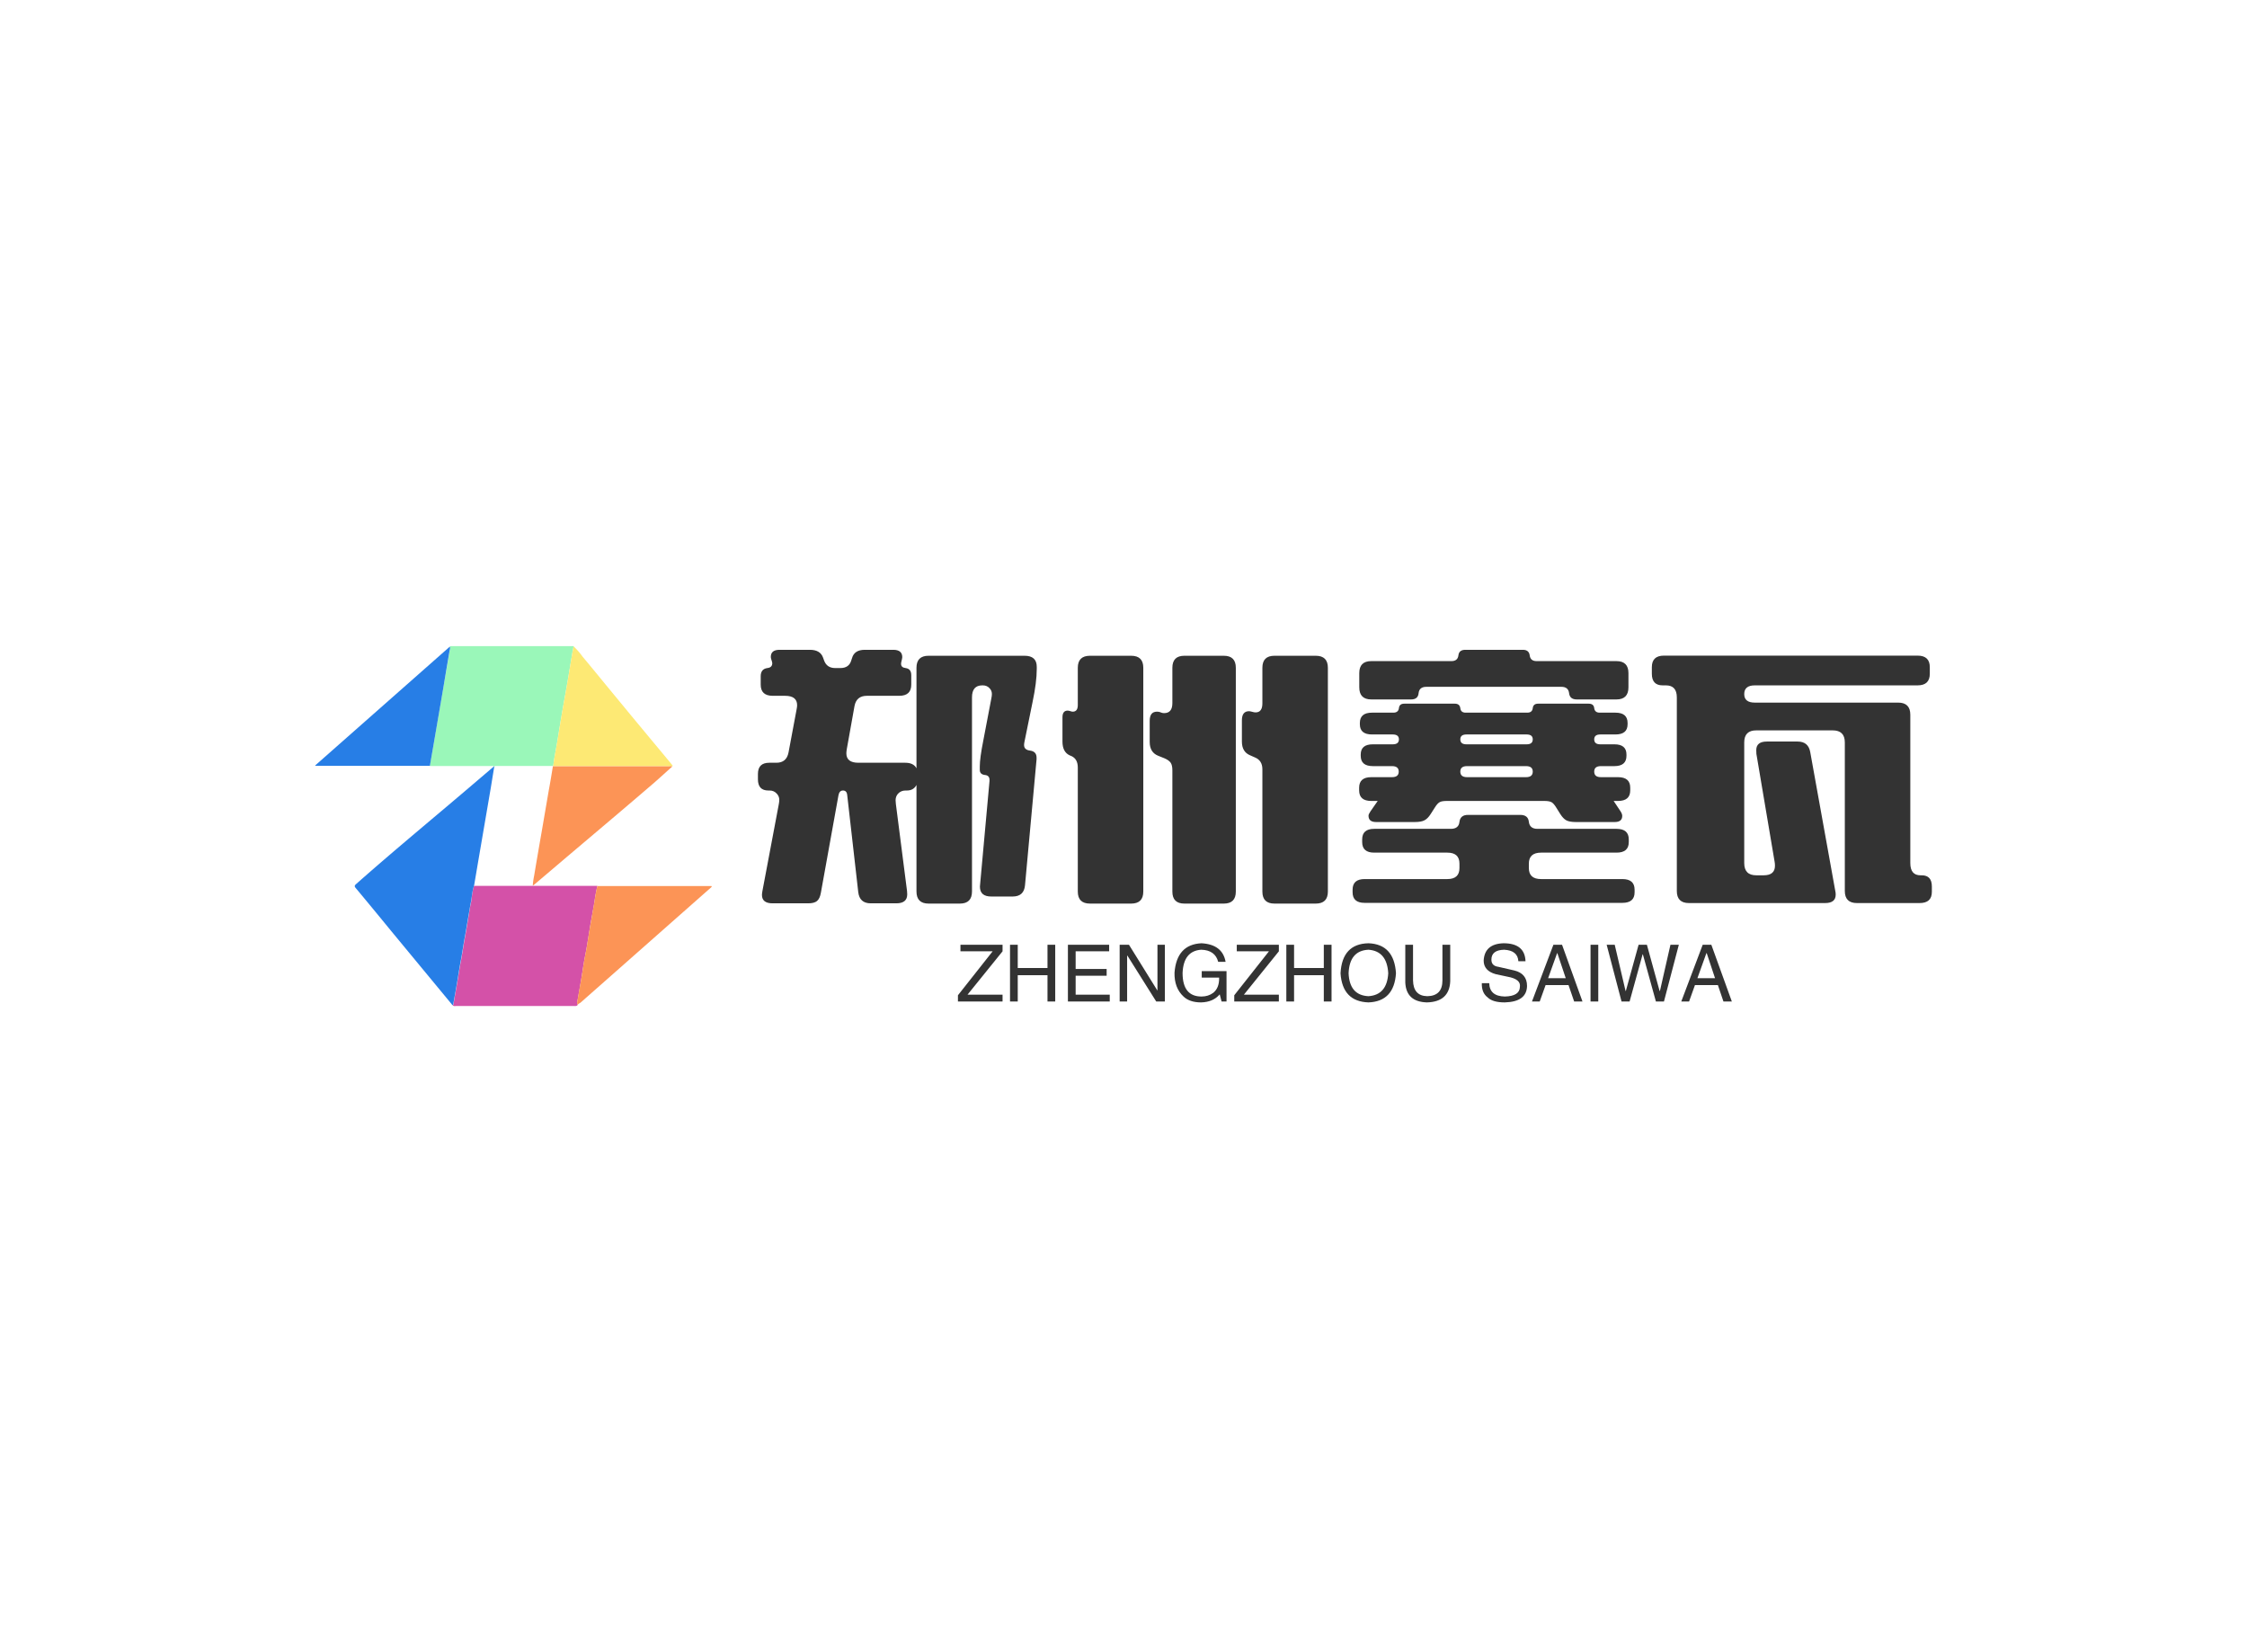 <svg data-v-0dd9719b="" version="1.0" xmlns="http://www.w3.org/2000/svg" xmlns:xlink="http://www.w3.org/1999/xlink" width="100%" height="100%" viewBox="0 0 340 250" preserveAspectRatio="xMidYMid meet" color-interpolation-filters="sRGB" style="margin: auto;"> <rect data-v-0dd9719b="" x="0" y="0" width="100%" height="100%" fill="#fff" fill-opacity="1" class="background"></rect> <rect data-v-0dd9719b="" x="0" y="0" width="100%" height="100%" fill="url(#watermark)" fill-opacity="1" class="watermarklayer"></rect> <g data-v-0dd9719b="" fill="#333" class="icon-text-wrapper icon-svg-group iconsvg" transform="translate(47.685,97.766)"><g class="iconsvg-imagesvg" transform="translate(0,0)"><g><rect fill="#333" fill-opacity="0" stroke-width="2" x="0" y="0" width="60" height="54.468" class="image-rect"></rect> <svg x="0" y="0" width="60" height="54.468" filtersec="colorsb7139731318" class="image-svg-svg primary" style="overflow: visible;"><svg xmlns="http://www.w3.org/2000/svg" viewBox="0 -0.009 170.209 154.517"><path d="M68.21 102.91h52.96a64.63 64.63 0 0 0-1.24 6.61c-.31 1.91-.65 3.82-1 5.73s-.72 3.81-1 5.72c-.48 2.85-.91 5.71-1.4 8.56-.32 1.91-.74 3.8-1.07 5.71-.47 2.78-.87 5.57-1.34 8.35s-1 5.76-1.52 8.65a2.17 2.17 0 0 0 .13 1.69c-.35.65-1 .55-1.54.55H60.44c-.48 0-1 .18-1.4-.37.31-.05.31-.29.35-.54.65-3.82 1.35-7.64 2-11.47.41-2.56.82-5.11 1.31-7.66.43-2.27.76-4.56 1.15-6.85.29-1.71.62-3.41.91-5.12.4-2.29.77-4.57 1.16-6.86.31-1.88.56-3.77 1-5.64.41-2.32.47-4.76 1.29-7.06z" fill="#d451a8"></path><path d="M57.76.25C58-.08 58.3 0 58.6 0h52a1.55 1.55 0 0 1 .31 0 15.19 15.19 0 0 1-.42 2.41c-.76 4.47-1.48 8.94-2.25 13.41s-1.54 8.66-2.29 13-1.46 8.82-2.19 13.22c-.52 3.13-1.2 6.23-1.55 9.39a.28.28 0 0 1-.13 0h-24.2a1.83 1.83 0 0 0-1 .21.19.19 0 0 1-.18 0c-.35-.31-.78-.17-1.18-.18h-25c-.45 0-.89 0-1.33-.06q.81-4.18 1.52-8.4Q52.83 30.51 55 18c.9-5.32 1.86-10.63 2.74-16 .04-.53.43-1.15.02-1.75z" fill="#9af7b9"></path><path d="M76.71 51.66a.19.19 0 0 0 .18 0c-.5 3.07-1 6.15-1.5 9.21l-5.31 31c-.63 3.68-1.24 7.36-1.87 11-.82 2.3-.88 4.74-1.37 7.1-.39 1.87-.64 3.76-1 5.64-.39 2.29-.76 4.57-1.16 6.86-.29 1.71-.62 3.41-.91 5.12-.39 2.29-.72 4.58-1.15 6.85-.49 2.55-.9 5.1-1.31 7.66-.62 3.83-1.32 7.65-2 11.47 0 .25 0 .49-.35.54q-13.18-15.93-26.35-31.87c-4.99-6.09-10.04-12.24-15.14-18.34-.61-.73-.67-1.07.1-1.76 16.94-15 34.38-29.32 51.54-44 2.52-2.14 5.07-4.33 7.6-6.48z" fill="#277ee6"></path><path d="M102.07 51.5a.28.28 0 0 0 .13 0H152c.43 0 .89-.15 1.28.19-2.6 2.32-5.17 4.69-7.82 7q-8.88 7.63-17.82 15.2-9.8 8.3-19.64 16.62l-13.86 11.78c-.18.14-.37.27-.73.52a30.86 30.86 0 0 1 .59-4.26q1.6-9.52 3.26-19c1-5.83 2-11.66 3-17.5.66-3.53 1.23-7.05 1.81-10.55z" fill="#fc9456"></path><path d="M153.3 51.67c-.39-.34-.85-.19-1.28-.19H102.2c.35-3.16 1-6.26 1.55-9.39.73-4.4 1.44-8.81 2.19-13.22s1.55-8.65 2.29-13 1.49-8.94 2.25-13.41a15.19 15.19 0 0 0 .42-2.41 29.62 29.62 0 0 1 3.9 4.47c3.21 3.81 6.36 7.69 9.53 11.54q6.22 7.55 12.46 15.11 6.74 8.13 13.5 16.24l2.87 3.48c.18.23.49.45.14.78z" fill="#fde974"></path><path d="M57.76.25c.41.6 0 1.22-.07 1.77C56.81 7.35 55.85 12.66 55 18q-2.19 12.5-4.29 25-.72 4.2-1.46 8.38H.11L0 51.23z" fill="#277ee6"></path><path d="M112.7 154a2.17 2.17 0 0 1-.13-1.69c.47-2.89 1-5.76 1.52-8.65s.87-5.57 1.34-8.35c.33-1.91.75-3.8 1.07-5.71.49-2.85.92-5.71 1.4-8.56.32-1.91.7-3.81 1-5.72s.68-3.82 1-5.73a64.63 64.63 0 0 1 1.24-6.61H170.15c.18.39-.09.5-.26.65l-46.78 41.3q-4.55 4-9.07 8c-.41.37-1.04.52-1.34 1.07z" fill="#fc9456"></path></svg></svg> <!----></g></g> <g transform="translate(67,0.558)"><g data-gra="path-name" fill-rule="" class="tp-name iconsvg-namesvg" transform="translate(0,0)"><g transform="scale(1)"><g><path d="M25.2-15.97L25.2-15.97 25.2-31.18Q25.2-33 27.03-33L27.03-33 41.55-33Q43.4-33 43.4-31.33L43.4-31.33 43.4-31Q43.4-29 42.76-25.97L42.76-25.97 41.53-19.93Q41.48-19.67 41.48-19.49L41.48-19.49Q41.48-18.76 42.39-18.65L42.39-18.65Q43.37-18.52 43.37-17.58L43.37-17.58Q43.37-17.4 43.37-17.34L43.37-17.34 41.62 1.74Q41.46 3.43 39.75 3.43L39.75 3.43 36.52 3.43Q34.8 3.43 34.8 1.93L34.8 1.93Q34.8 1.71 34.83 1.58L34.83 1.58 36.25-14.04Q36.25-14.15 36.25-14.22L36.25-14.22Q36.25-14.9 35.55-14.96L35.55-14.96Q34.78-15.05 34.78-15.73L34.78-15.73 34.78-16.24Q34.78-17.51 35.31-20.17L35.31-20.17 36.54-26.61Q36.61-26.96 36.61-27.22L36.61-27.22Q36.61-27.69 36.3-28.04L36.3-28.04Q35.9-28.52 35.24-28.52L35.24-28.52 35.16-28.52Q33.6-28.52 33.6-26.7L33.6-26.7 33.6 2.66Q33.6 4.5 31.77 4.5L31.77 4.5 27.03 4.5Q25.2 4.5 25.2 2.66L25.2 2.66 25.2-13.45Q24.76-12.61 23.75-12.61L23.75-12.61 23.53-12.61Q22.85-12.61 22.39-12.11L22.39-12.11Q22.04-11.69 22.04-11.14L22.04-11.14Q22.04-10.92 22.08-10.59L22.08-10.59 23.77 2.59Q23.8 2.79 23.8 3.1L23.8 3.1Q23.8 4.46 22.15 4.46L22.15 4.46 18.28 4.46Q16.59 4.46 16.39 2.77L16.39 2.77 14.72-11.91Q14.66-12.61 14.08-12.61L14.08-12.61Q13.54-12.61 13.4-11.91L13.4-11.91 10.74 2.83Q10.59 3.74 10.15 4.11L10.15 4.11Q9.73 4.46 8.81 4.46L8.81 4.46 3.43 4.46Q1.82 4.46 1.82 3.19L1.82 3.19Q1.82 2.97 1.89 2.59L1.89 2.59 4.37-10.55Q4.44-10.92 4.44-11.21L4.44-11.21Q4.44-11.69 4.11-12.08L4.11-12.08Q3.67-12.61 2.99-12.61L2.99-12.61 2.79-12.61Q1.21-12.61 1.21-14.3L1.21-14.3 1.21-15.12Q1.21-16.81 2.92-16.81L2.92-16.81 4-16.81Q5.54-16.81 5.84-18.37L5.84-18.37 7.05-24.83Q7.14-25.27 7.14-25.51L7.14-25.51Q7.14-26.94 5.32-26.94L5.32-26.94 3.45-26.94Q1.63-26.94 1.63-28.63L1.63-28.63 1.63-29.9Q1.63-31 2.64-31.14L2.64-31.14Q3.38-31.22 3.38-31.88L3.38-31.88Q3.38-31.99 3.34-32.1L3.34-32.1 3.21-32.52Q3.16-32.7 3.16-32.83L3.16-32.83Q3.16-33.9 4.48-33.9L4.48-33.9 9.07-33.9Q10.66-33.9 11.07-32.7L11.07-32.7 11.23-32.26Q11.65-31.14 12.9-31.14L12.9-31.14 13.69-31.14Q15.01-31.14 15.34-32.32L15.34-32.32 15.45-32.65Q15.8-33.9 17.38-33.9L17.38-33.9 21.69-33.9Q23.05-33.9 23.05-32.78L23.05-32.78Q23.05-32.65 23.01-32.52L23.01-32.52 22.92-32.12Q22.87-31.97 22.87-31.77L22.87-31.77Q22.87-31.22 23.55-31.14L23.55-31.14Q24.41-31.03 24.41-30.06L24.41-30.06 24.41-28.63Q24.41-26.94 22.59-26.94L22.59-26.94 17.69-26.94Q16.11-26.94 15.82-25.38L15.82-25.38 14.66-18.9Q14.59-18.48 14.59-18.24L14.59-18.24Q14.59-16.81 16.41-16.81L16.41-16.81 23.51-16.81Q24.76-16.81 25.2-15.97ZM48.65-17.82L48.65-17.82 48.38-17.93Q47.29-18.44 47.29-20.02L47.29-20.02 47.29-23.69Q47.29-24.7 48.08-24.7L48.08-24.7Q48.21-24.7 48.45-24.63L48.45-24.63Q48.69-24.54 48.85-24.54L48.85-24.54Q49.61-24.54 49.61-25.55L49.61-25.55 49.61-31.18Q49.61-33 51.46-33L51.46-33 57.68-33Q59.52-33 59.52-31.18L59.52-31.18 59.52 2.68Q59.52 4.5 57.68 4.5L57.68 4.5 51.46 4.5Q49.61 4.5 49.61 2.68L49.61 2.68 49.61-16.08Q49.61-17.38 48.65-17.82ZM76.4-17.62L76.4-17.62 75.7-17.93Q74.44-18.44 74.44-20.02L74.44-20.02 74.44-23.23Q74.44-24.61 75.52-24.61L75.52-24.61Q75.67-24.61 76-24.52L76-24.52Q76.29-24.43 76.51-24.43L76.51-24.43Q77.54-24.43 77.54-25.8L77.54-25.8 77.54-31.18Q77.54-33 79.37-33L79.37-33 85.61-33Q87.45-33 87.45-31.18L87.45-31.18 87.45 2.68Q87.45 4.5 85.61 4.5L85.61 4.5 79.37 4.5Q77.54 4.5 77.54 2.68L77.54 2.68 77.54-15.82Q77.54-17.16 76.4-17.62ZM62.71-17.49L62.71-17.49 61.79-17.86Q60.49-18.37 60.49-19.95L60.49-19.95 60.49-23.16Q60.49-24.54 61.59-24.54L61.59-24.54Q61.85-24.54 62.09-24.46L62.09-24.46 62.2-24.41Q62.42-24.32 62.67-24.32L62.67-24.32Q63.92-24.32 63.92-25.84L63.92-25.84 63.92-31.18Q63.92-33 65.74-33L65.74-33 71.7-33Q73.52-33 73.52-31.18L73.52-31.18 73.52 2.68Q73.52 4.5 71.7 4.5L71.7 4.5 65.74 4.5Q63.92 4.5 63.92 2.68L63.92 2.68 63.92-15.67Q63.92-16.46 63.65-16.83L63.65-16.83Q63.39-17.2 62.71-17.49ZM131.35-11.03L130.69-11.03 131.73-9.47Q131.99-9.07 131.99-8.77L131.99-8.77Q131.99-7.84 130.85-7.84L130.85-7.84 124.98-7.84Q123.99-7.84 123.51-8.11L123.51-8.11Q123.05-8.37 122.63-9.03L122.63-9.03 122.01-10.02Q121.64-10.63 121.31-10.83L121.31-10.83Q120.96-11.03 120.23-11.03L120.23-11.03 105.42-11.03Q104.7-11.03 104.37-10.85L104.37-10.85Q104.02-10.66 103.65-10.06L103.65-10.06 102.99-9.03Q102.57-8.37 102.08-8.11L102.08-8.11Q101.6-7.84 100.59-7.84L100.59-7.84 94.75-7.84Q93.6-7.84 93.6-8.79L93.6-8.79Q93.6-9.03 93.89-9.45L93.89-9.45 94.99-11.03 94.02-11.03Q92.18-11.03 92.18-12.63L92.18-12.63 92.18-13.03Q92.18-14.63 94.02-14.63L94.02-14.63 97.16-14.63Q98.17-14.63 98.17-15.47L98.17-15.47Q98.17-16.3 97.16-16.3L97.16-16.3 94.26-16.3Q92.42-16.3 92.42-17.86L92.42-17.86 92.42-18.06Q92.42-19.6 94.26-19.6L94.26-19.6 97.27-19.6Q98.2-19.6 98.2-20.35L98.2-20.35Q98.2-21.09 97.27-21.09L97.27-21.09 94.13-21.09Q92.29-21.09 92.29-22.63L92.29-22.63 92.29-22.83Q92.29-24.39 94.13-24.39L94.13-24.39 97.36-24.39Q98.11-24.39 98.2-25.07L98.2-25.07Q98.26-25.75 99.01-25.75L99.01-25.75 106.66-25.75Q107.4-25.75 107.49-25.07L107.49-25.07Q107.56-24.39 108.3-24.39L108.3-24.39 117.62-24.39Q118.37-24.39 118.45-25.07L118.45-25.07Q118.52-25.75 119.27-25.75L119.27-25.75 126.91-25.75Q127.68-25.75 127.75-25.07L127.75-25.07Q127.84-24.39 128.58-24.39L128.58-24.39 130.96-24.39Q132.8-24.39 132.8-22.83L132.8-22.83 132.8-22.63Q132.8-21.09 130.96-21.09L130.96-21.09 128.67-21.09Q127.75-21.09 127.75-20.35L127.75-20.35Q127.75-19.6 128.67-19.6L128.67-19.6 130.8-19.6Q132.63-19.6 132.63-18.06L132.63-18.06 132.63-17.86Q132.63-16.3 130.8-16.3L130.8-16.3 128.76-16.3Q127.75-16.3 127.75-15.47L127.75-15.47Q127.75-14.63 128.76-14.63L128.76-14.63 131.35-14.63Q133.2-14.63 133.2-13.03L133.2-13.03 133.2-12.63Q133.2-11.03 131.35-11.03L131.35-11.03ZM108.41-19.6L108.41-19.6 117.53-19.6Q118.45-19.6 118.45-20.35L118.45-20.35Q118.45-21.09 117.53-21.09L117.53-21.09 108.41-21.09Q107.49-21.09 107.49-20.35L107.49-20.35Q107.49-19.6 108.41-19.6ZM108.5-14.63L108.5-14.63 117.44-14.63Q118.45-14.63 118.45-15.47L118.45-15.47Q118.45-16.3 117.44-16.3L117.44-16.3 108.5-16.3Q107.49-16.3 107.49-15.47L107.49-15.47Q107.49-14.63 108.5-14.63ZM108.24-33.9L108.24-33.9 116.96-33.9Q117.88-33.9 117.99-33.05L117.99-33.05Q118.1-32.19 119.03-32.19L119.03-32.19 131.11-32.19Q132.93-32.19 132.93-30.37L132.93-30.37 132.93-28.23Q132.93-26.39 131.11-26.39L131.11-26.39 125.11-26.39Q124.06-26.39 123.95-27.33L123.95-27.33Q123.84-28.3 122.78-28.3L122.78-28.3 102.35-28.3Q101.29-28.3 101.18-27.36L101.18-27.36Q101.1-26.39 100.04-26.39L100.04-26.39 94.02-26.39Q92.2-26.39 92.2-28.23L92.2-28.23 92.2-30.37Q92.2-32.19 94.02-32.19L94.02-32.19 106.15-32.19Q107.09-32.19 107.2-33.05L107.2-33.05Q107.29-33.9 108.24-33.9ZM107.36-0.88L107.36-0.88 107.36-1.54Q107.36-3.21 105.53-3.21L105.53-3.21 94.46-3.21Q92.64-3.21 92.64-4.81L92.64-4.81 92.64-5.21Q92.64-6.81 94.46-6.81L94.46-6.81 106.06-6.81Q107.25-6.81 107.36-7.87L107.36-7.87Q107.49-8.92 108.65-8.92L108.65-8.92 116.56-8.92Q117.75-8.92 117.86-7.87L117.86-7.87Q117.99-6.81 119.16-6.81L119.16-6.81 131.13-6.81Q132.98-6.81 132.98-5.21L132.98-5.21 132.98-4.81Q132.98-3.21 131.13-3.21L131.13-3.21 119.71-3.21Q117.86-3.21 117.86-1.54L117.86-1.54 117.86-0.88Q117.86 0.79 119.71 0.79L119.71 0.79 132.01 0.79Q133.86 0.79 133.86 2.4L133.86 2.4 133.86 2.79Q133.86 4.39 132.01 4.39L132.01 4.39 93.01 4.39Q91.19 4.39 91.19 2.79L91.19 2.79 91.19 2.4Q91.19 0.79 93.01 0.79L93.01 0.79 105.53 0.79Q107.36 0.79 107.36-0.88ZM155.04-1.87L155.04-1.87 152.29-18.15Q152.27-18.41 152.27-18.72L152.27-18.72Q152.27-20.02 153.87-20.02L153.87-20.02 158.53-20.02Q160.16-20.02 160.44-18.41L160.44-18.41 164.22 2.55Q164.29 2.83 164.29 3.14L164.29 3.14Q164.29 4.42 162.69 4.42L162.69 4.42 142.08 4.42Q140.25 4.42 140.25 2.59L140.25 2.59 140.25-26.7Q140.25-28.52 138.6-28.52L138.6-28.52 138.1-28.52Q136.47-28.52 136.47-30.28L136.47-30.28 136.47-31.27Q136.47-33.02 138.3-33.02L138.3-33.02 176.68-33.02Q178.53-33.02 178.53-31.27L178.53-31.27 178.53-30.28Q178.53-28.52 176.68-28.52L176.68-28.52 152.05-28.52Q150.45-28.52 150.45-27.2L150.45-27.2Q150.45-25.91 152.05-25.91L152.05-25.91 173.74-25.91Q175.58-25.91 175.58-24.08L175.58-24.08 175.58-1.63Q175.58 0.22 177.12 0.22L177.12 0.22 177.3 0.22Q178.84 0.22 178.84 1.91L178.84 1.91 178.84 2.72Q178.84 4.42 176.99 4.42L176.99 4.42 167.5 4.42Q165.67 4.42 165.67 2.59L165.67 2.59 165.67-19.89Q165.67-21.71 163.83-21.71L163.83-21.71 152.27-21.71Q150.45-21.71 150.45-19.89L150.45-19.89 150.45-1.63Q150.45 0.22 152.27 0.22L152.27 0.22 153.39 0.22Q155.1 0.22 155.1-1.23L155.1-1.23Q155.1-1.58 155.04-1.87Z" transform="translate(-1.21, 33.9)"></path></g> <!----> <!----> <!----> <!----> <!----> <!----> <!----></g></g> <g data-gra="path-slogan" fill-rule="" class="tp-slogan iconsvg-slogansvg" fill="#333" transform="translate(30.265,44.4)"><!----> <!----> <g transform="scale(1, 1)"><g transform="scale(1)"><path d="M1.73-1.03L7.03-1.03L7.03 0L0.28 0L0.28-0.94L5.53-7.59L0.66-7.59L0.66-8.58L7.03-8.58L7.03-7.59L1.73-1.03ZM9.33-5.06L13.83-5.06L13.83-8.58L15-8.58L15 0L13.83 0L13.83-3.98L9.33-3.98L9.33 0L8.16 0L8.16-8.58L9.33-8.58L9.33-5.06ZM18.09-1.03L23.25-1.03L23.25 0L16.92 0L16.92-8.58L23.16-8.58L23.16-7.59L18.09-7.59L18.09-4.92L22.78-4.92L22.78-3.89L18.09-3.89L18.09-1.03ZM26.16-8.58L30.47-1.64L30.47-8.58L31.59-8.58L31.59 0L30.28 0L25.92-6.94L25.88-6.94L25.88 0L24.75 0L24.75-8.58L26.16-8.58ZM39.80-3.61L37.17-3.61L37.17-4.59L40.92-4.59L40.92 0L40.17 0L39.89-1.08Q38.91 0.09 37.08 0.14L37.08 0.14Q35.34 0.14 34.41-0.75L34.41-0.75Q33-2.06 33.05-4.36L33.05-4.36Q33.38-8.63 37.13-8.81L37.13-8.81Q40.31-8.63 40.78-6L40.78-6L39.66-6Q39.19-7.78 37.08-7.83L37.08-7.83Q34.41-7.64 34.27-4.31L34.27-4.31Q34.27-0.75 37.13-0.75L37.13-0.75Q38.16-0.75 38.91-1.31L38.91-1.31Q39.84-2.06 39.80-3.61L39.80-3.61ZM43.55-1.03L48.84-1.03L48.84 0L42.09 0L42.09-0.94L47.34-7.59L42.47-7.59L42.47-8.58L48.84-8.58L48.84-7.59L43.55-1.03ZM51.14-5.06L55.64-5.06L55.64-8.58L56.81-8.58L56.81 0L55.64 0L55.64-3.98L51.14-3.98L51.14 0L49.97 0L49.97-8.58L51.14-8.58L51.14-5.06ZM65.39-4.27L65.39-4.27Q65.20-7.64 62.39-7.83L62.39-7.83Q59.53-7.69 59.39-4.27L59.39-4.27Q59.53-0.94 62.39-0.80L62.39-0.80Q65.20-0.98 65.39-4.27ZM66.56-4.27L66.56-4.27Q66.28 0 62.39 0.14L62.39 0.14Q58.45 0 58.17-4.27L58.17-4.27Q58.41-8.72 62.39-8.81L62.39-8.81Q66.28-8.67 66.56-4.27ZM73.59-3.19L73.59-8.58L74.77-8.58L74.77-3.05Q74.63 0.05 71.25 0.14L71.25 0.14Q68.11 0.05 67.97-2.86L67.97-2.86L67.97-8.58L69.14-8.58L69.14-3.19Q69.19-0.84 71.30-0.80L71.30-0.80Q73.59-0.84 73.59-3.19L73.59-3.19ZM86.16-6.09L86.16-6.09L85.08-6.09Q84.98-7.73 82.92-7.83L82.92-7.83Q81-7.78 81-6.33L81-6.33Q81-5.39 82.03-5.25L82.03-5.25L84.47-4.69Q86.39-4.22 86.39-2.34L86.39-2.34Q86.34 0.05 83.02 0.14L83.02 0.14Q81.19 0.14 80.44-0.61L80.44-0.61Q79.50-1.31 79.55-2.77L79.55-2.77L80.67-2.77Q80.72-0.80 83.02-0.75L83.02-0.75Q85.27-0.80 85.31-2.20L85.31-2.20Q85.50-3.38 83.44-3.75L83.44-3.75L81.66-4.13Q79.83-4.64 79.83-6.19L79.83-6.19Q79.97-8.72 82.83-8.81L82.83-8.81Q86.06-8.81 86.16-6.09ZM93.52 0L92.67-2.48L89.20-2.48L88.31 0L87.14 0L90.38-8.58L91.69-8.58L94.78 0L93.52 0ZM90.94-7.31L89.58-3.52L92.25-3.52L90.98-7.31L90.94-7.31ZM96-8.58L97.17-8.58L97.17 0L96 0L96-8.58ZM103.92-7.13L103.88-7.13L101.91 0L100.69 0L98.44-8.58L99.66-8.58L101.30-1.59L101.34-1.59L103.27-8.58L104.53-8.58L106.45-1.59L106.50-1.59L108.09-8.58L109.36-8.58L107.11 0L105.89 0L103.92-7.13ZM116.11 0L115.27-2.48L111.80-2.48L110.91 0L109.73 0L112.97-8.58L114.28-8.58L117.38 0L116.11 0ZM113.53-7.31L112.17-3.52L114.84-3.52L113.58-7.31L113.53-7.31Z" transform="translate(-0.281, 8.812)"></path></g></g></g></g></g><defs v-gra="od"></defs></svg>